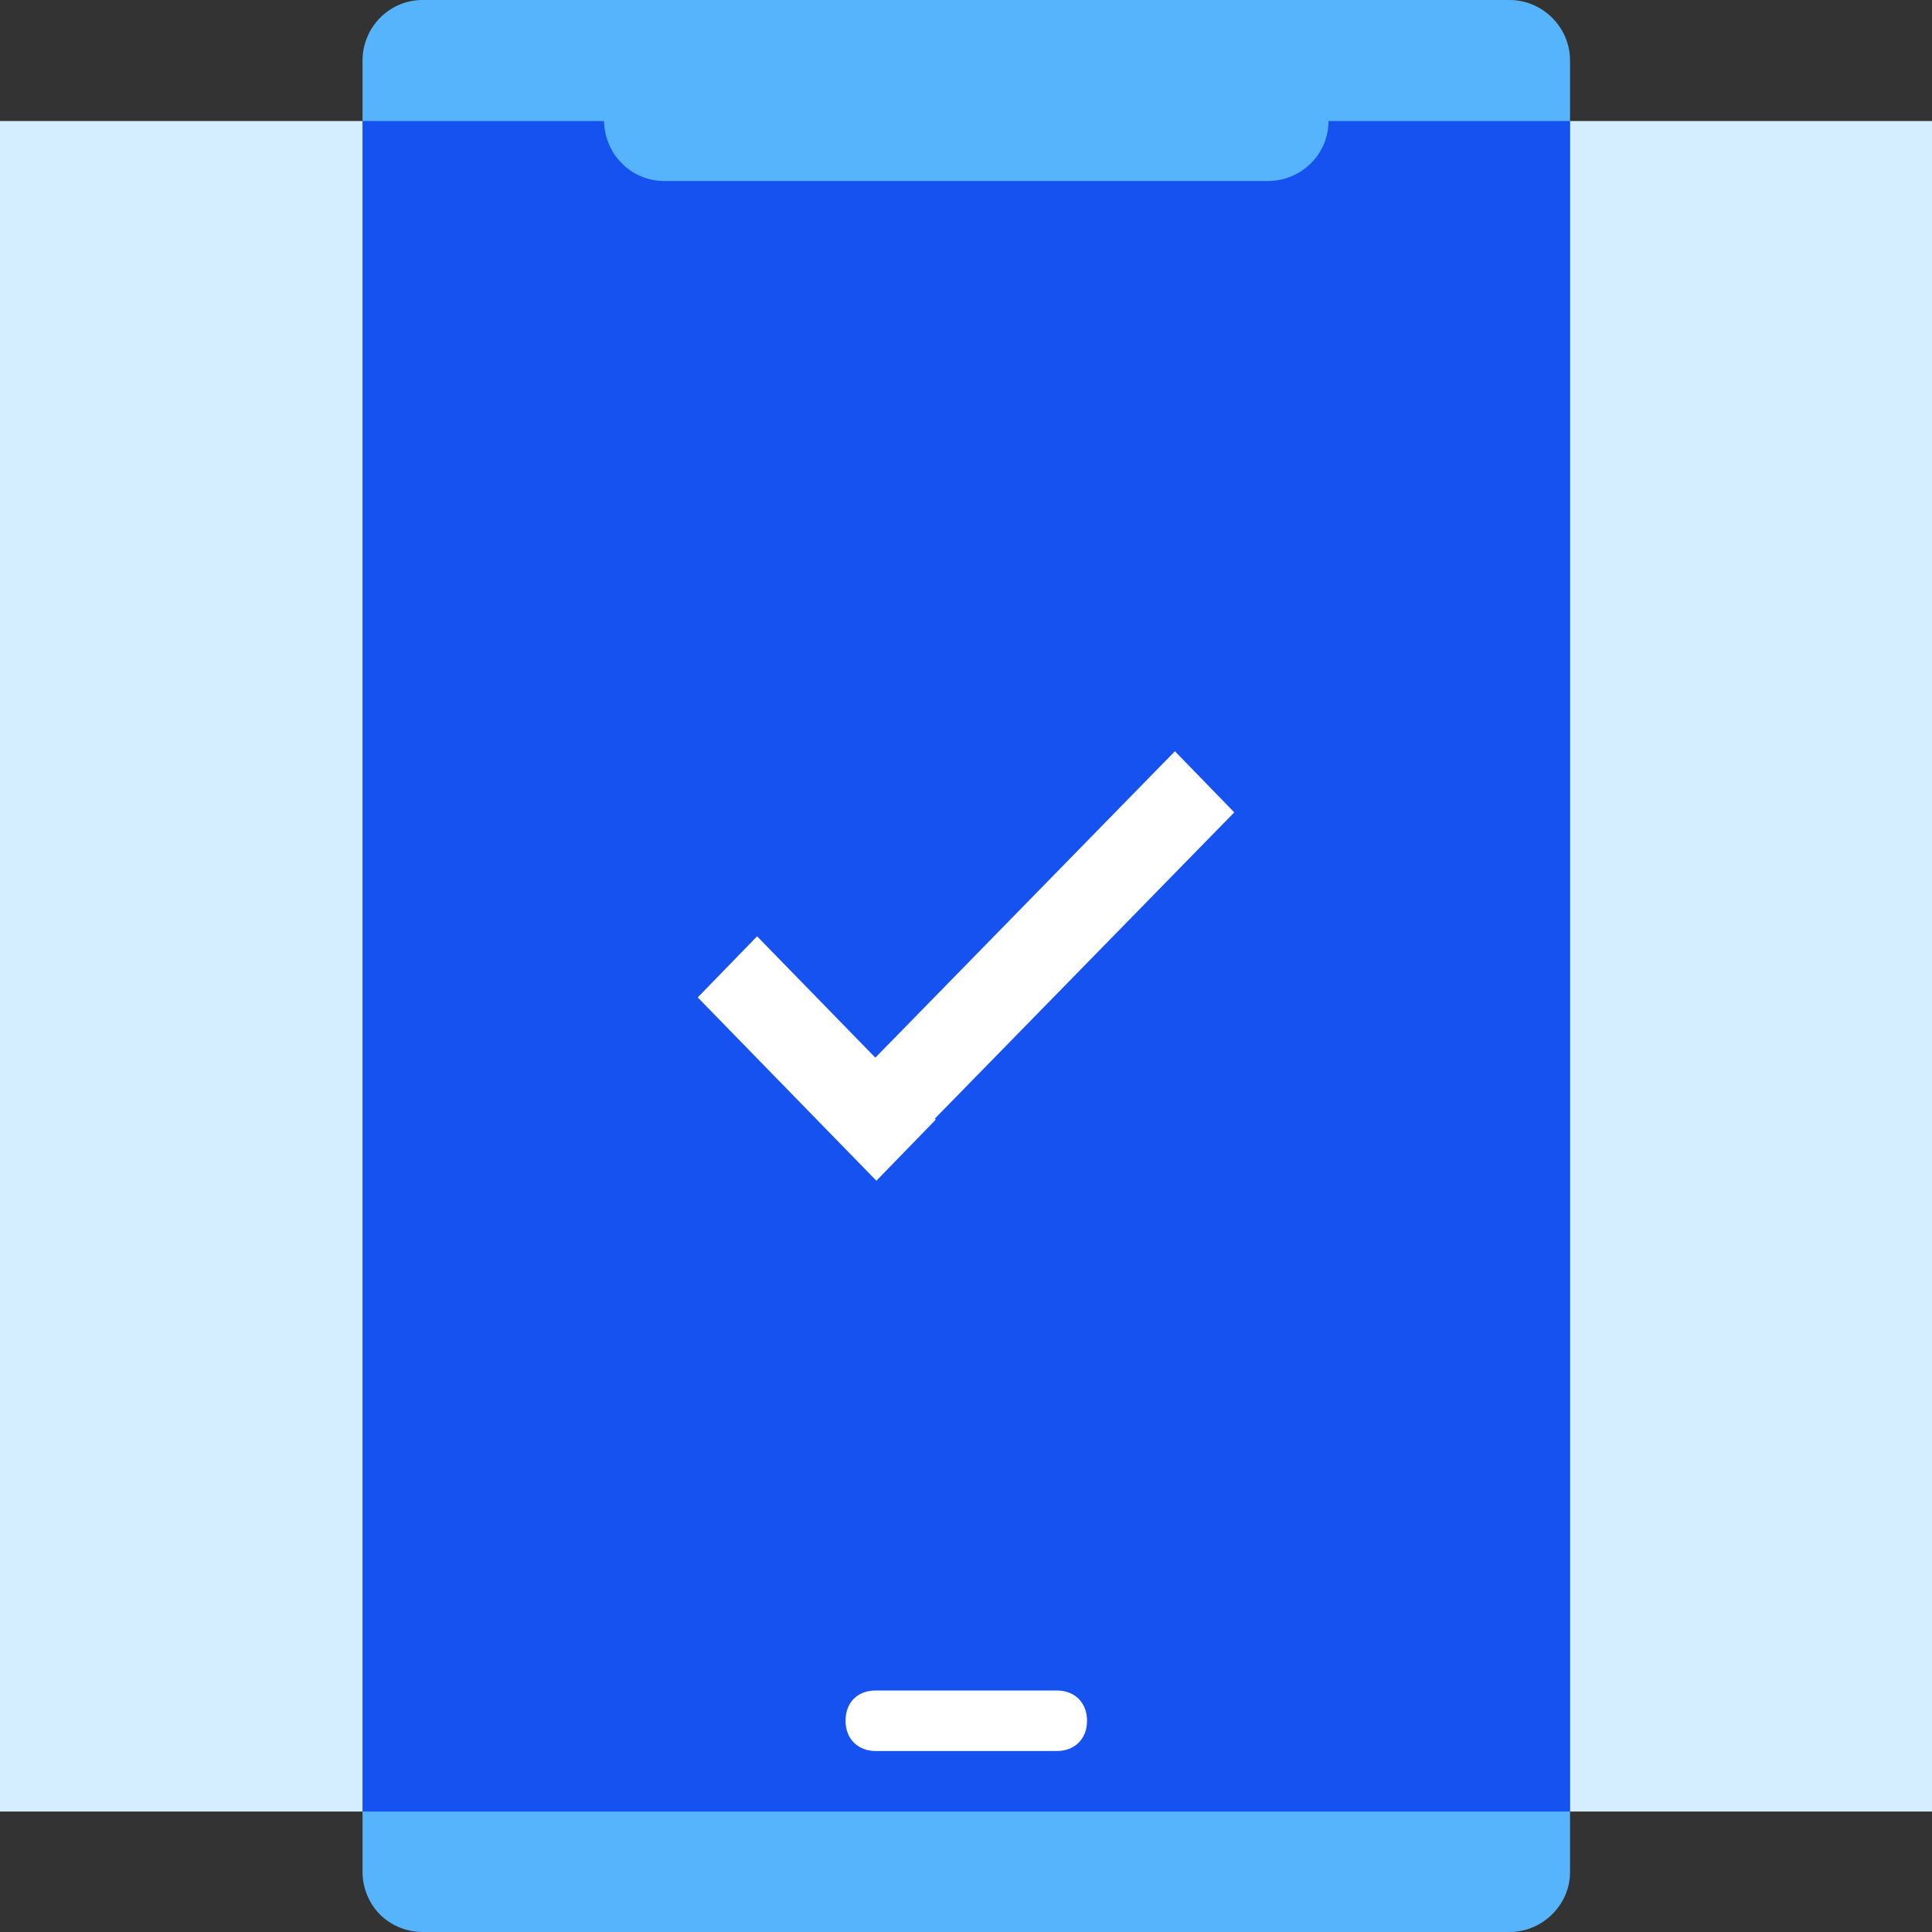 <?xml version="1.0" encoding="utf-8"?>
<!-- Generator: Adobe Illustrator 24.3.0, SVG Export Plug-In . SVG Version: 6.00 Build 0)  -->
<svg version="1.1" id="Layer_1" xmlns="http://www.w3.org/2000/svg" xmlns:xlink="http://www.w3.org/1999/xlink" x="0px" y="0px"
	 viewBox="0 0 332 332" style="enable-background:new 0 0 332 332;" xml:space="preserve">
<rect x="0" y="0" width="332" height="332" fill="#333333" stroke="none"/>
<style type="text/css">
	.st0{fill:#D4EEFF;}
	.st1{fill:#56B4FC;}
	.st2{fill:#1652F0;}
	.st3{fill:#FFFFFF;}
</style>
<path class="st0" d="M332,20.8H0v290.5h332V20.8z"/>
<path class="st1" d="M259.4,332H72.6c-2.7,0-5.4-1.1-7.3-3s-3-4.6-3-7.3V10.4C62.3,4.7,66.9,0,72.6,0h186.8
	c5.7,0,10.4,4.7,10.4,10.4v311.3C269.8,327.3,265.1,332,259.4,332z"/>
<path class="st2" d="M269.8,20.8H62.3v290.5h207.5V20.8z"/>
<path class="st3" d="M212.1,139.6l-10.2-10.5L140.4,192l10.2,10.5L212.1,139.6z"/>
<path class="st3" d="M150.6,202.9l10.2-10.5l-30.7-31.5l-10.2,10.5L150.6,202.9L150.6,202.9z"/>
<path class="st1" d="M217.9,31.1H114.1c-2.7,0-5.4-1.1-7.3-3.1c-1.9-1.9-3-4.6-3-7.3V10.4h124.5v10.4
	C228.3,26.5,223.6,31.1,217.9,31.1L217.9,31.1z"/>
<path class="st3" d="M145.3,295.7c0,3.1,2.1,5.2,5.2,5.2h31.1c3.1,0,5.2-2.1,5.2-5.2c0-3.1-2.1-5.2-5.2-5.2h-31.1
	C147.3,290.5,145.3,292.6,145.3,295.7L145.3,295.7z"/>
</svg>
